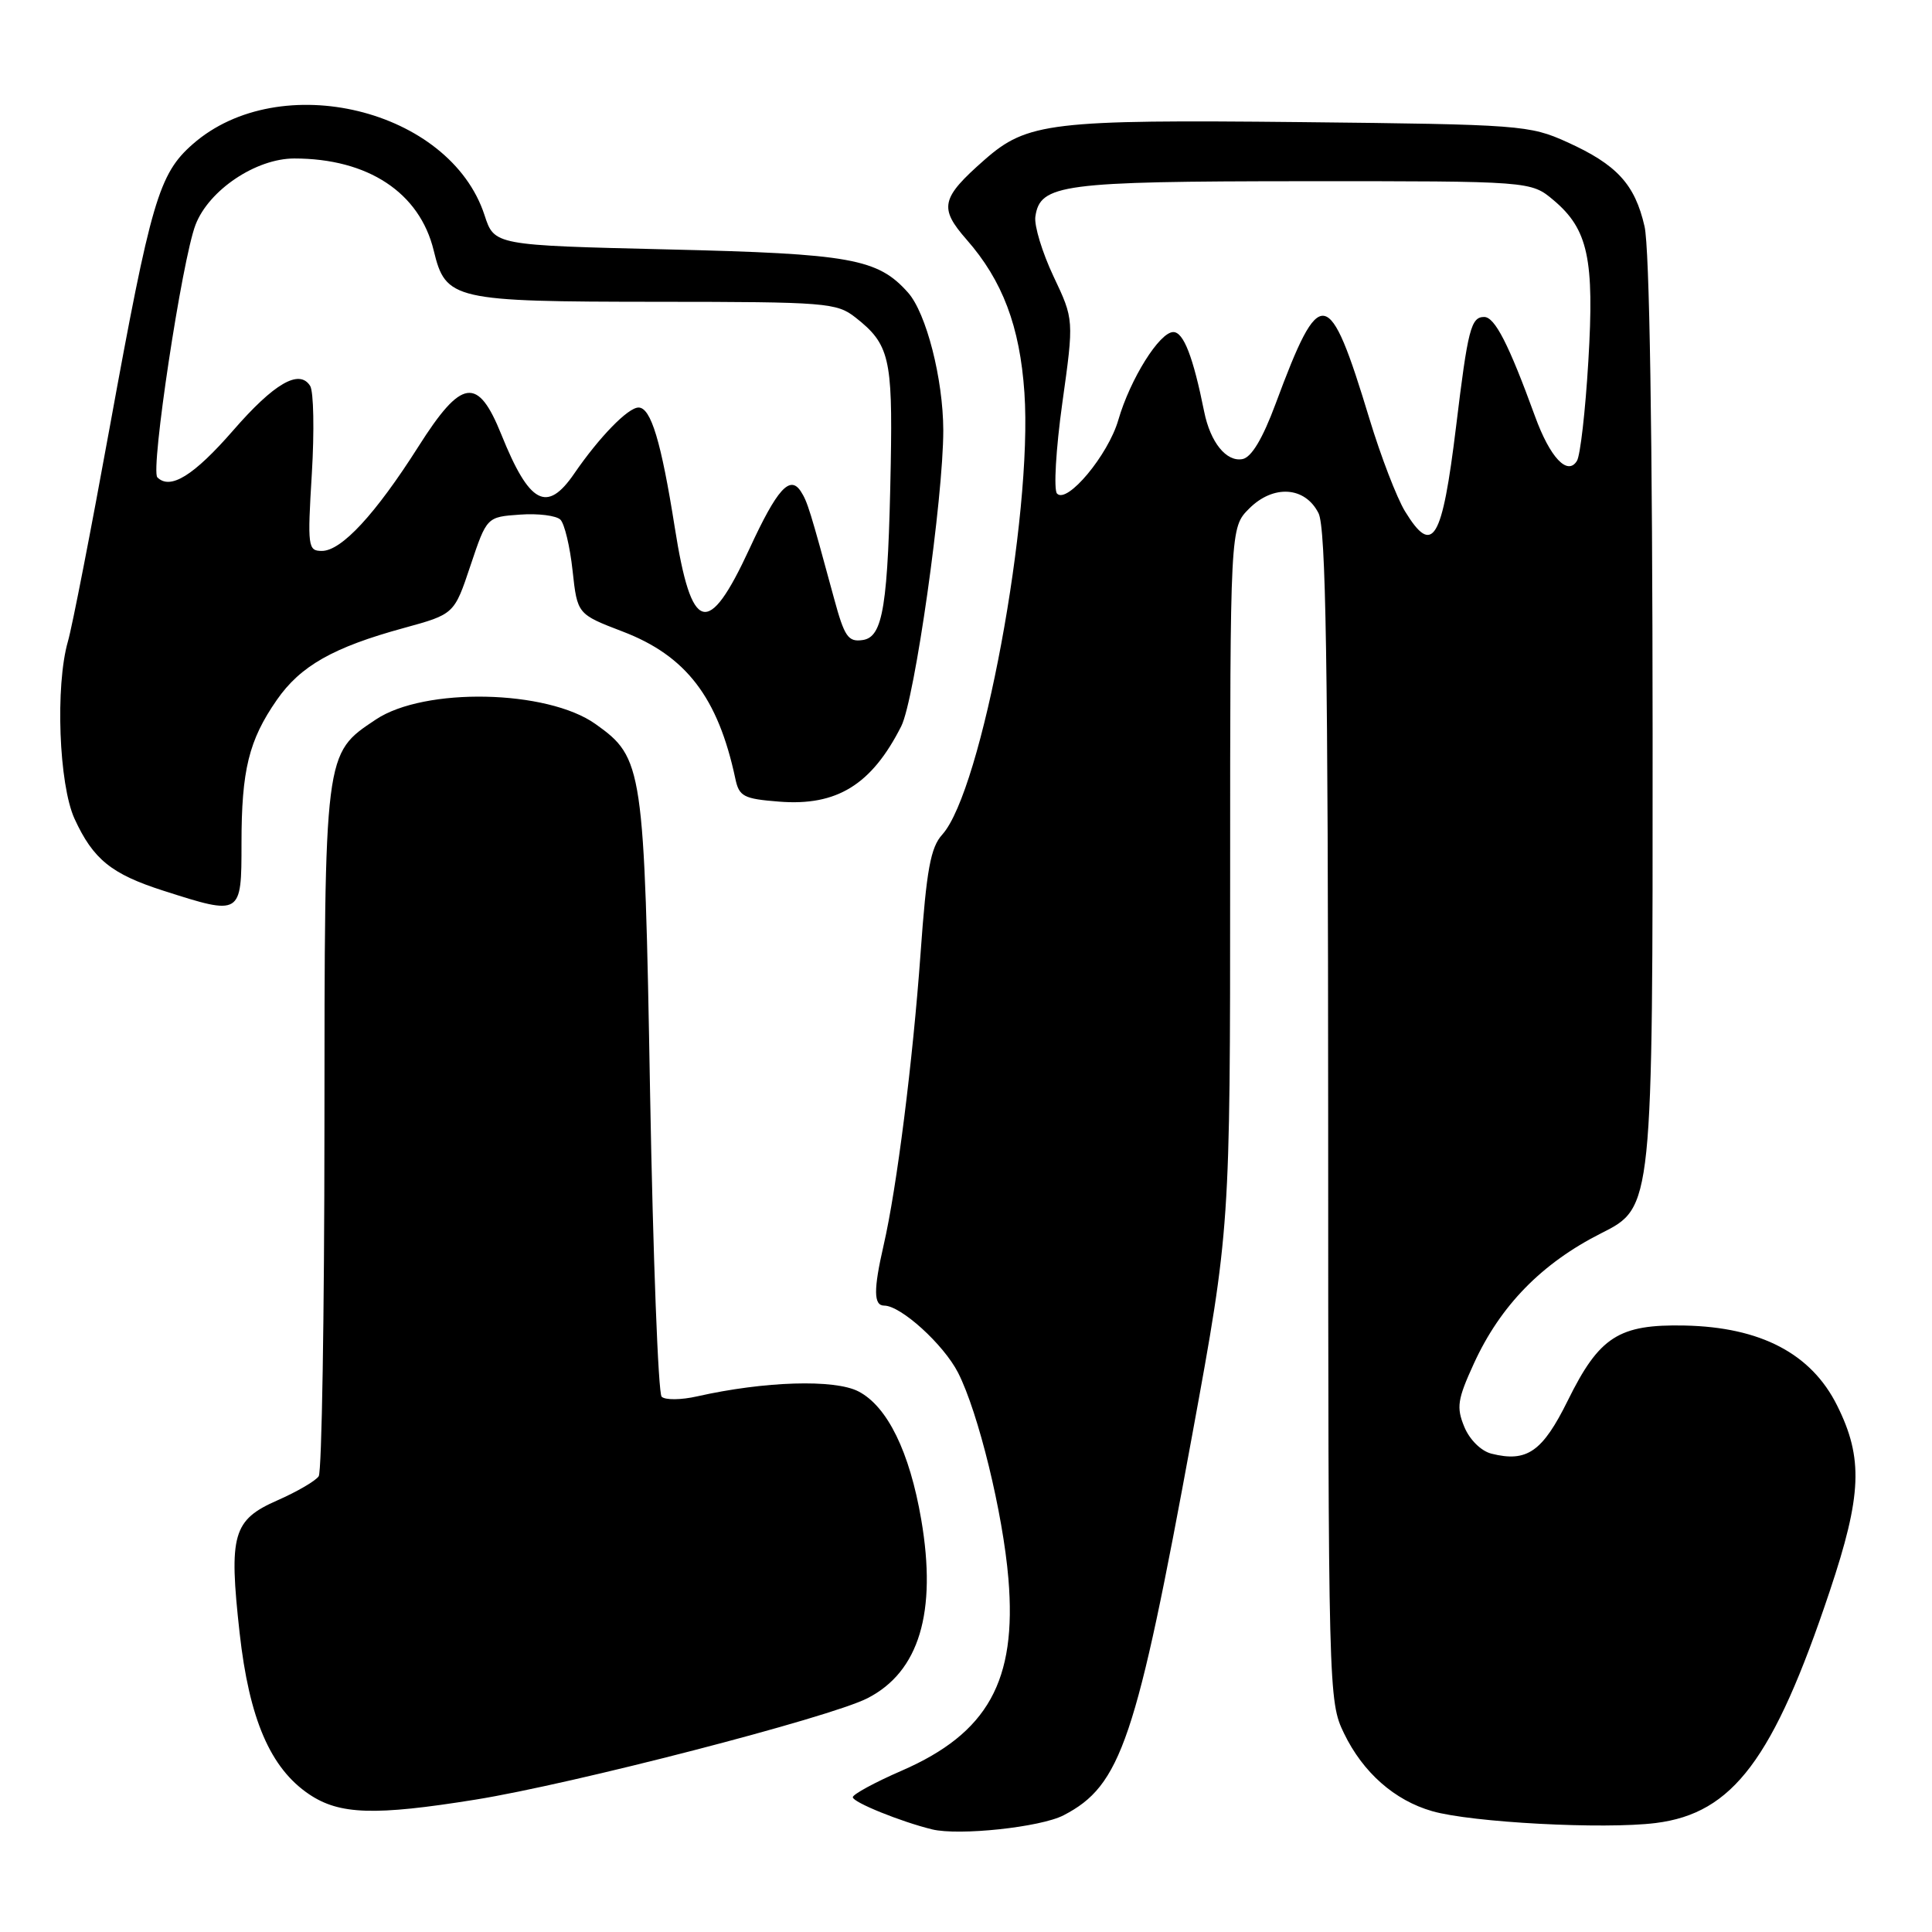 <?xml version="1.0" encoding="UTF-8" standalone="no"?>
<!DOCTYPE svg PUBLIC "-//W3C//DTD SVG 1.1//EN" "http://www.w3.org/Graphics/SVG/1.1/DTD/svg11.dtd" >
<svg xmlns="http://www.w3.org/2000/svg" xmlns:xlink="http://www.w3.org/1999/xlink" version="1.1" viewBox="0 0 256 256">
 <g >
 <path fill="currentColor"
d=" M 140.92 240.54 C 148.54 236.60 150.54 230.69 157.98 190.11 C 163.00 162.71 163.00 162.71 163.00 116.31 C 163.00 69.91 163.00 69.91 165.52 67.39 C 168.73 64.18 172.93 64.46 174.71 68.00 C 175.69 69.94 175.97 87.73 175.99 147.93 C 176.00 224.28 176.03 225.43 178.08 229.66 C 180.59 234.86 184.78 238.56 189.78 239.99 C 195.01 241.49 212.49 242.42 219.39 241.56 C 229.62 240.28 235.00 233.12 242.45 210.84 C 246.71 198.11 246.91 193.22 243.43 186.24 C 240.01 179.36 233.30 175.85 223.23 175.64 C 214.48 175.46 211.92 177.11 207.74 185.58 C 204.39 192.36 202.33 193.80 197.63 192.62 C 196.26 192.28 194.73 190.77 194.03 189.07 C 192.96 186.48 193.12 185.43 195.29 180.69 C 198.81 172.99 204.30 167.38 212.19 163.40 C 219.00 159.97 219.00 159.97 218.98 97.24 C 218.96 57.59 218.57 32.84 217.91 30.00 C 216.63 24.41 214.24 21.81 207.65 18.83 C 202.68 16.58 201.44 16.49 172.35 16.18 C 139.25 15.84 136.10 16.21 130.45 21.18 C 124.68 26.25 124.39 27.54 128.08 31.75 C 132.84 37.17 135.14 43.25 135.74 52.03 C 136.86 68.37 130.08 104.83 124.85 110.59 C 123.31 112.29 122.77 115.22 121.98 126.32 C 120.95 140.63 118.83 157.44 117.08 165.02 C 115.73 170.90 115.75 173.00 117.16 173.00 C 119.37 173.00 125.03 178.14 126.95 181.89 C 129.64 187.17 132.90 200.52 133.62 209.20 C 134.75 222.72 130.90 229.65 119.49 234.62 C 115.92 236.17 113.00 237.76 113.00 238.14 C 113.00 238.81 119.35 241.38 123.50 242.40 C 127.07 243.27 137.86 242.12 140.92 240.54 Z  M 63.00 238.46 C 75.85 236.40 109.95 227.58 114.93 225.03 C 121.79 221.54 124.17 213.63 122.07 201.36 C 120.53 192.37 117.58 186.35 113.75 184.37 C 110.58 182.73 101.29 183.02 92.40 185.02 C 90.26 185.51 88.13 185.53 87.67 185.07 C 87.22 184.62 86.53 166.53 86.14 144.87 C 85.38 101.55 85.21 100.42 78.91 95.94 C 72.51 91.38 56.23 91.04 49.80 95.34 C 42.94 99.92 43.01 99.42 42.99 149.50 C 42.98 174.25 42.64 195.00 42.23 195.61 C 41.83 196.22 39.38 197.65 36.79 198.79 C 30.85 201.39 30.30 203.31 31.75 216.36 C 33.02 227.78 35.82 234.29 40.96 237.75 C 44.98 240.46 49.64 240.61 63.00 238.46 Z  M 32.00 111.74 C 32.00 102.05 32.97 98.09 36.67 92.76 C 39.80 88.24 44.15 85.77 53.52 83.21 C 60.19 81.38 60.19 81.38 62.34 74.94 C 64.50 68.50 64.50 68.50 68.89 68.19 C 71.30 68.01 73.72 68.32 74.26 68.86 C 74.80 69.40 75.53 72.44 75.87 75.62 C 76.50 81.38 76.50 81.38 82.50 83.68 C 90.91 86.89 95.14 92.41 97.43 103.15 C 97.93 105.54 98.51 105.85 103.24 106.22 C 110.89 106.83 115.50 103.98 119.42 96.23 C 121.21 92.69 125.00 65.95 124.99 57.00 C 124.97 50.22 122.74 41.48 120.31 38.76 C 116.31 34.27 112.74 33.62 88.50 33.05 C 65.50 32.50 65.50 32.50 64.20 28.50 C 59.60 14.44 37.08 8.97 25.54 19.10 C 21.05 23.04 20.01 26.58 14.56 56.50 C 12.06 70.25 9.56 83.07 9.00 84.99 C 7.31 90.88 7.80 103.97 9.88 108.50 C 12.35 113.87 14.76 115.82 21.67 118.03 C 31.98 121.33 32.00 121.32 32.00 111.74 Z  M 186.17 67.75 C 185.08 65.96 182.96 60.45 181.46 55.50 C 176.07 37.73 174.95 37.55 169.03 53.49 C 167.31 58.12 165.83 60.60 164.64 60.83 C 162.50 61.24 160.38 58.62 159.56 54.55 C 158.10 47.28 156.83 44.00 155.47 44.00 C 153.65 44.00 149.76 50.21 148.18 55.66 C 146.84 60.29 141.39 66.83 140.06 65.40 C 139.60 64.91 139.91 59.52 140.76 53.42 C 142.31 42.35 142.31 42.35 139.59 36.61 C 138.10 33.45 137.02 29.90 137.19 28.71 C 137.81 24.41 140.65 24.03 172.67 24.01 C 202.85 24.00 202.85 24.00 205.86 26.53 C 210.43 30.38 211.28 34.30 210.46 47.91 C 210.07 54.44 209.40 60.36 208.95 61.07 C 207.71 63.09 205.39 60.64 203.40 55.17 C 199.92 45.61 198.07 42.00 196.66 42.00 C 194.91 42.00 194.50 43.62 192.94 56.50 C 191.09 71.69 189.85 73.76 186.17 67.75 Z  M 110.52 79.31 C 107.34 67.59 106.99 66.47 106.12 65.12 C 104.67 62.89 102.97 64.79 99.32 72.69 C 93.81 84.60 91.63 83.98 89.41 69.89 C 87.61 58.51 86.25 54.00 84.61 54.00 C 83.22 54.00 79.42 57.90 76.09 62.75 C 72.47 68.04 70.15 66.80 66.44 57.60 C 63.31 49.82 61.18 50.12 55.43 59.19 C 49.75 68.13 45.25 73.00 42.65 73.00 C 40.80 73.00 40.73 72.47 41.32 62.75 C 41.66 57.11 41.56 51.89 41.10 51.14 C 39.67 48.85 36.33 50.78 30.89 57.04 C 25.67 63.03 22.56 64.96 20.85 63.25 C 19.91 62.31 24.12 34.42 25.91 29.78 C 27.68 25.18 33.92 21.00 38.99 21.00 C 48.76 21.00 55.61 25.52 57.47 33.20 C 59.06 39.75 60.01 39.97 87.12 39.99 C 109.50 40.00 110.87 40.11 113.37 42.08 C 117.83 45.58 118.28 47.47 118.03 61.43 C 117.68 80.33 117.02 84.43 114.30 84.81 C 112.38 85.09 111.89 84.36 110.52 79.31 Z "/>
</g>
</svg>